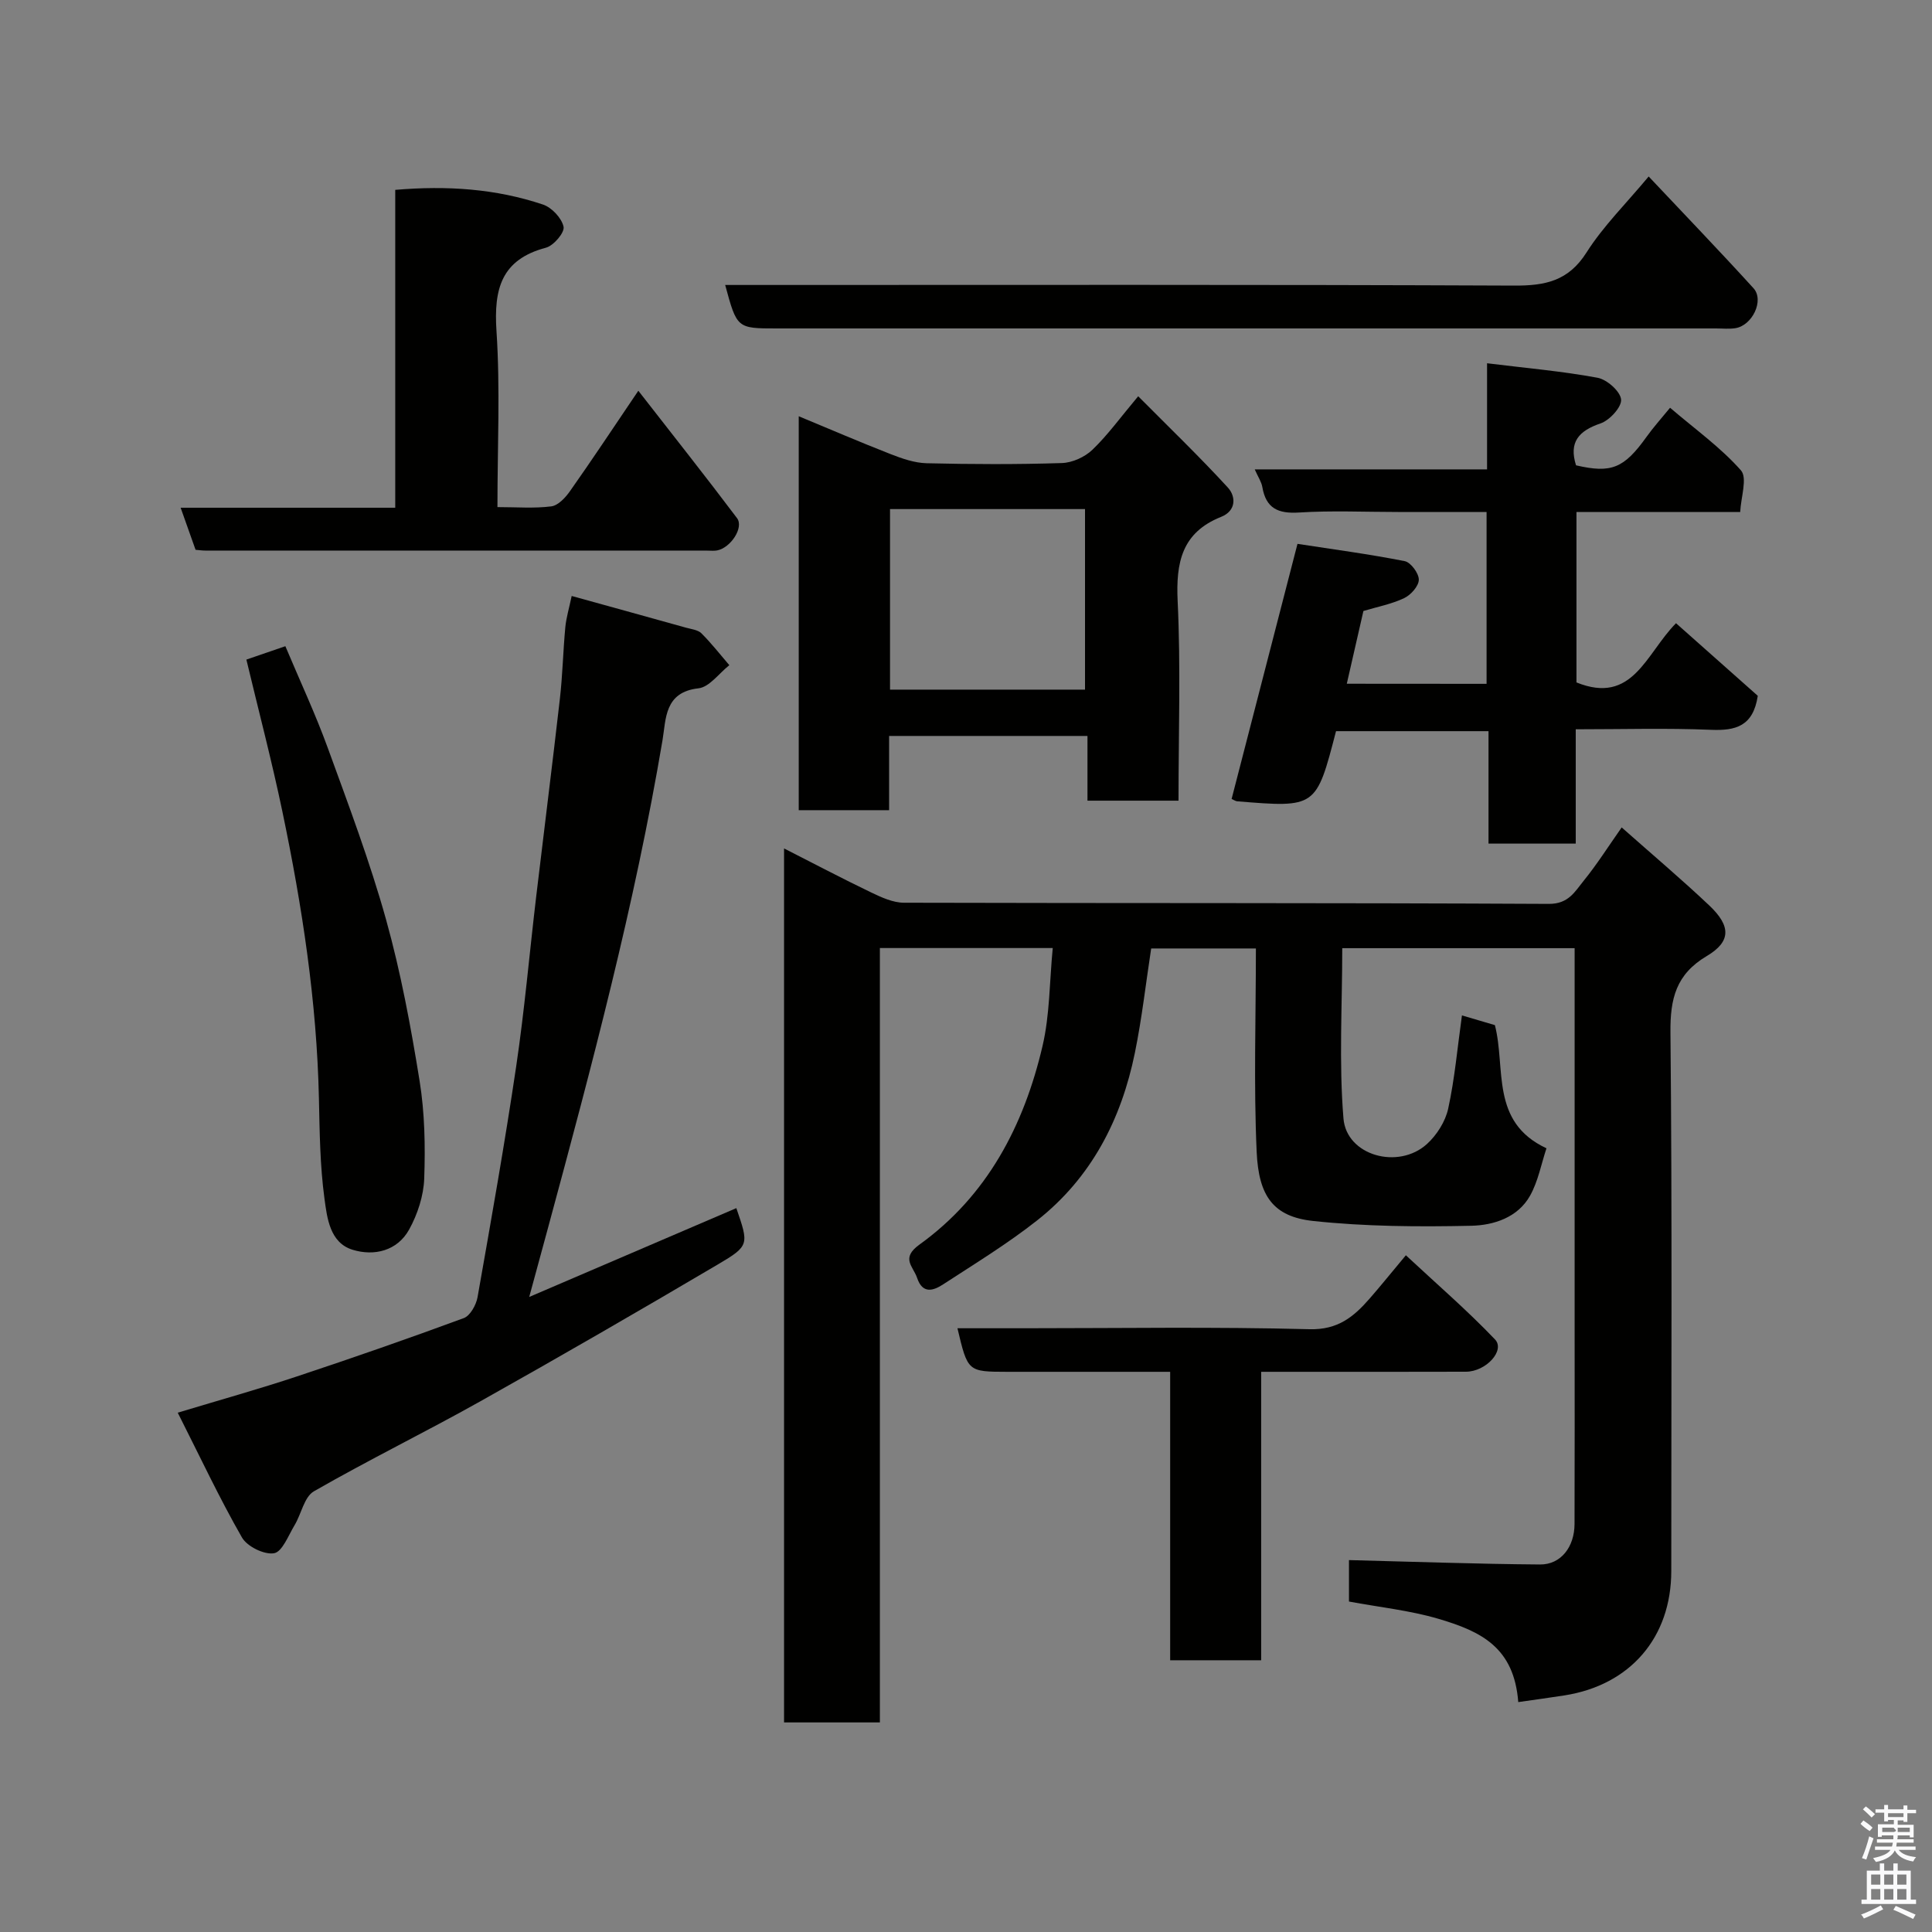 <svg enable-background="new 0 0 400 400" viewBox="0 0 400 400" xmlns="http://www.w3.org/2000/svg"><rect x="0" y="0" width="400" height="400" fill="#808080" stroke="none"/><path d="m385.2 377.6.6-.7c.6.4 1.3.9 1.9 1.5l-.6.7c-.8-.5-1.4-1-1.9-1.5zm.3 7.1c.6-1.4 1.1-2.9 1.5-4.5.3.1.6.3.9.4-.5 1.4-1 2.9-1.5 4.4zm.2-10.1.6-.6c.7.5 1.3 1.1 1.9 1.6l-.7.7c-.6-.6-1.2-1.2-1.8-1.7zm8.4-.8h.8v.9h1.8v.7h-1.8v1.8h-.8v-.3h-1.2v.9h3.3v2.6h-.8v-.4h-2.5c0 .3 0 .6-.1.8h3.4v.7h-3.5c0 .3-.1.6-.1.8h4v.7h-3.5c.7.9 1.9 1.3 3.6 1.5-.2.2-.4.5-.6.9-1.9-.3-3.2-1.1-3.8-2.3-.5 1.1-1.8 2-3.9 2.4-.2-.3-.4-.5-.6-.8 1.9-.4 3.1-.9 3.6-1.7h-3.2v-.7h3.5c.1-.2.1-.5.2-.8h-3.3v-.7h3.4c0-.2 0-.5 0-.8h-2.4v.3h-.8v-2.6h3.3v-.9h-1.2v.3h-.8v-1.8h-1.8v-.7h1.8v-.9h.8v.9h3.2zm-4.4 5.5h2.4c1-.3 0-.6 0-.9h-2.4zm1.2-3.1h3.2v-.8h-3.2zm4.4 2.2h-2.4v.9h2.5v-.9z" fill="#fafafb"/><path d="m389.2 385.8h.9v1.5h1.9v-1.5h.9v1.5h2.7v6h1.1v.9h-11.3v-.9h1.1v-6h2.7zm.2 8.7.5.8c-1.2.6-2.5 1.3-4 1.9-.2-.3-.3-.6-.6-.8 1.6-.6 3-1.3 4.1-1.9zm-2-4.3h1.9v-2.1h-1.9zm0 3.1h1.9v-2.2h-1.9zm2.7-3.1h1.9v-2.1h-1.9zm0 3.1h1.9v-2.2h-1.9zm2.4 1.3c1.4.6 2.7 1.2 4.1 1.8l-.5.9c-1.5-.7-2.8-1.4-4.1-1.9zm2.2-6.5h-1.9v2.1h1.9zm-1.9 5.2h1.9v-2.2h-1.9z" fill="#fafafb"/><g fill="#010100"><path d="m314.34 352.4c-.87-11.27-7.59-14.61-16.52-17.24-5.91-1.74-12.15-2.39-18.53-3.58 0-2.96 0-6.05 0-8.58 13.25.33 26.41.81 39.57.91 4.3.03 7.12-3.64 7.13-8.38.05-13.33.02-26.67.02-40 0-24.5 0-49 0-73.5 0-1.81 0-3.61 0-5.72-16.4 0-32.45 0-48.11 0 0 11.88-.71 23.64.25 35.26.63 7.69 11.34 10.67 17.28 5.29 2.04-1.85 3.82-4.66 4.4-7.32 1.36-6.22 1.91-12.62 2.85-19.31 2.11.62 4.52 1.33 6.82 2.01 2.31 8.93-1.03 20.04 10.68 25.5-1.08 3.24-1.72 6.81-3.39 9.8-2.54 4.56-7.58 6.14-12.17 6.24-10.91.24-21.91.17-32.74-.99-8.29-.89-11.29-5.18-11.7-14.3-.63-13.89-.16-27.83-.16-42.12-7.95 0-14.68 0-21.68 0-1.1 7.15-1.91 14.43-3.37 21.58-2.81 13.81-9.02 25.88-20.24 34.72-6.13 4.83-12.85 8.94-19.41 13.21-1.99 1.3-4.28 2.17-5.45-1.32-.81-2.4-3.44-4.04.49-6.88 14.04-10.1 21.63-24.64 25.48-41.1 1.52-6.47 1.44-13.32 2.12-20.3-11.93 0-23.67 0-35.79 0v160.33c-6.75 0-13.13 0-19.84 0 0-60.05 0-120.13 0-180.95 6.18 3.14 12.05 6.24 18.03 9.11 2.13 1.02 4.53 2.13 6.81 2.13 44.5.12 89 .01 133.5.24 4.09.02 5.38-2.54 7.2-4.77 2.74-3.37 5.08-7.07 7.88-11.06 6.4 5.67 12.42 10.75 18.14 16.16 4.49 4.25 4.54 7.46-.51 10.46-6.38 3.79-7.6 8.82-7.53 15.83.36 37.16.17 74.33.17 111.5 0 13.73-8.46 23.6-22.08 25.75-3.06.48-6.12.89-9.6 1.39z"/><path d="m36.8 292.48c8.98-2.71 16.9-4.92 24.69-7.51 11.57-3.84 23.09-7.85 34.53-12.07 1.33-.49 2.56-2.72 2.85-4.32 2.81-15.91 5.63-31.81 8-47.79 1.73-11.67 2.75-23.43 4.14-35.15 1.62-13.66 3.35-27.31 4.91-40.98.56-4.91.66-9.86 1.12-14.78.19-1.99.79-3.95 1.32-6.49 8.38 2.32 16.04 4.43 23.69 6.57 1.09.3 2.44.44 3.17 1.16 2.07 2.06 3.87 4.38 5.78 6.6-2.13 1.67-4.12 4.54-6.4 4.79-7.07.78-6.7 6.38-7.43 10.72-5.75 34.08-14.63 67.42-23.64 100.73-1.22 4.5-2.44 8.99-3.96 14.56 14.96-6.41 28.92-12.4 42.88-18.39 2.58 7.51 2.75 7.79-3.81 11.65-16.29 9.61-32.67 19.08-49.16 28.33-11.4 6.39-23.16 12.14-34.49 18.65-2.01 1.16-2.6 4.69-4.01 7.03-1.28 2.12-2.54 5.5-4.24 5.79-2.03.35-5.58-1.39-6.65-3.27-4.65-8.11-8.63-16.61-13.29-25.83z"/><path d="m307.78 141.58c0-11.71 0-23.3 0-35.58-6.15 0-12.24 0-18.34 0-6.83 0-13.68-.32-20.48.11-4.35.28-6.85-.86-7.61-5.28-.18-1.06-.86-2.04-1.57-3.65h48.1c0-7.2 0-13.93 0-21.97 8.09 1 15.54 1.64 22.87 3 1.95.36 4.7 2.79 4.88 4.49.16 1.55-2.37 4.32-4.25 4.96-4.52 1.54-6.6 3.87-5.08 8.68 7.32 1.7 9.93.62 14.6-5.9 1.41-1.97 3.04-3.78 4.87-6.02 5.22 4.47 10.49 8.23 14.67 12.96 1.39 1.58-.02 5.63-.15 8.62-11.89 0-22.7 0-33.9 0v35.29c11.67 4.72 14.36-5.94 20.61-12.26 5.65 5.02 11.46 10.17 16.93 15.03-.96 6.32-4.59 7.25-9.69 7.04-9.14-.38-18.3-.11-28-.11v23.67c-6.26 0-11.97 0-18.06 0 0-7.69 0-15.29 0-23.28-10.75 0-21.14 0-31.57 0-4.11 15.86-4.11 15.86-20.48 14.52-.31-.03-.61-.25-1.14-.48 4.46-17.26 8.92-34.55 13.64-52.82 7.21 1.11 14.76 2.11 22.21 3.58 1.25.25 2.92 2.52 2.91 3.84s-1.64 3.15-3.02 3.81c-2.6 1.24-5.52 1.79-8.45 2.67-1.1 4.79-2.22 9.69-3.44 15.06 9.65.02 19.01.02 28.94.02z"/><path d="m244 165.77c-6.62 0-12.55 0-18.85 0 0-4.48 0-8.76 0-13.4-13.75 0-27.13 0-41.07 0v15.37c-6.48 0-12.41 0-18.71 0 0-26.88 0-53.79 0-81.56 6.39 2.65 12.68 5.36 19.05 7.85 2.38.93 4.95 1.82 7.45 1.88 9.32.22 18.66.26 27.98-.04 2.17-.07 4.75-1.24 6.33-2.76 3.16-3.03 5.76-6.65 9.47-11.07 6.3 6.35 12.64 12.44 18.57 18.91 1.66 1.81 1.79 4.79-1.42 6.07-8.11 3.24-9.36 9.42-8.98 17.44.65 13.61.18 27.26.18 41.31zm-19.36-22.99c0-12.79 0-25.16 0-37.38-13.73 0-27.11 0-40.37 0v37.38z"/><path d="m132.16 80.9c7.24 9.3 13.94 17.75 20.43 26.37 1.47 1.95-1.31 6.15-4.12 6.69-.64.12-1.33.04-2 .04-34.66 0-69.31 0-103.97-.01-.66 0-1.31-.1-2.01-.16-1-2.82-1.96-5.55-3.09-8.71h44.43c0-22.1 0-43.82 0-65.81 10.76-.92 20.84-.23 30.59 3.04 1.82.61 3.88 2.81 4.26 4.6.25 1.19-2.05 3.91-3.64 4.33-9.27 2.46-10.82 8.55-10.25 17.23.79 11.91.2 23.92.2 36.48 3.95 0 7.59.3 11.14-.15 1.42-.18 2.93-1.8 3.87-3.14 4.6-6.52 9-13.17 14.16-20.8z"/><path d="m150.14 59h6.41c52.31 0 104.62-.1 156.94.13 6.44.03 11.22-.94 14.97-6.84 3.47-5.47 8.21-10.14 12.88-15.75 7.28 7.73 14.6 15.33 21.7 23.13 2.27 2.49-.23 7.74-3.77 8.28-1.3.2-2.66.05-3.99.05-64.81 0-129.61 0-194.42 0-8.28 0-8.28 0-10.72-9z"/><path d="m198.23 275h13.95c19.64 0 39.3-.32 58.93.2 5.91.16 9.19-2.6 12.48-6.37 2.26-2.59 4.42-5.28 7.48-8.94 6.42 5.98 12.72 11.42 18.45 17.42 2.16 2.26-1.83 6.67-6.01 6.69-12.32.04-24.64.02-36.96.02-1.64 0-3.28 0-5.44 0v59.72c-6.45 0-12.38 0-18.84 0 0-19.58 0-39.29 0-59.72-5.43 0-10.34 0-15.26 0-6.16 0-12.32 0-18.48 0-8.17-.02-8.17-.02-10.3-9.02z"/><path d="m59.08 133.79c3.06 7.27 6.23 14.04 8.78 21.05 4.28 11.76 8.71 23.51 12.07 35.55 3.05 10.93 5.13 22.17 6.94 33.38 1.07 6.64 1.2 13.51.96 20.25-.13 3.57-1.38 7.39-3.12 10.54-2.46 4.44-7.25 5.56-11.71 4.19-4.71-1.45-5.28-6.58-5.82-10.57-.93-6.85-1-13.83-1.15-20.76-.44-20.06-3.47-39.8-7.56-59.37-2.19-10.49-4.92-20.86-7.46-31.49 2.46-.85 4.88-1.68 8.07-2.77z"/></g></svg>